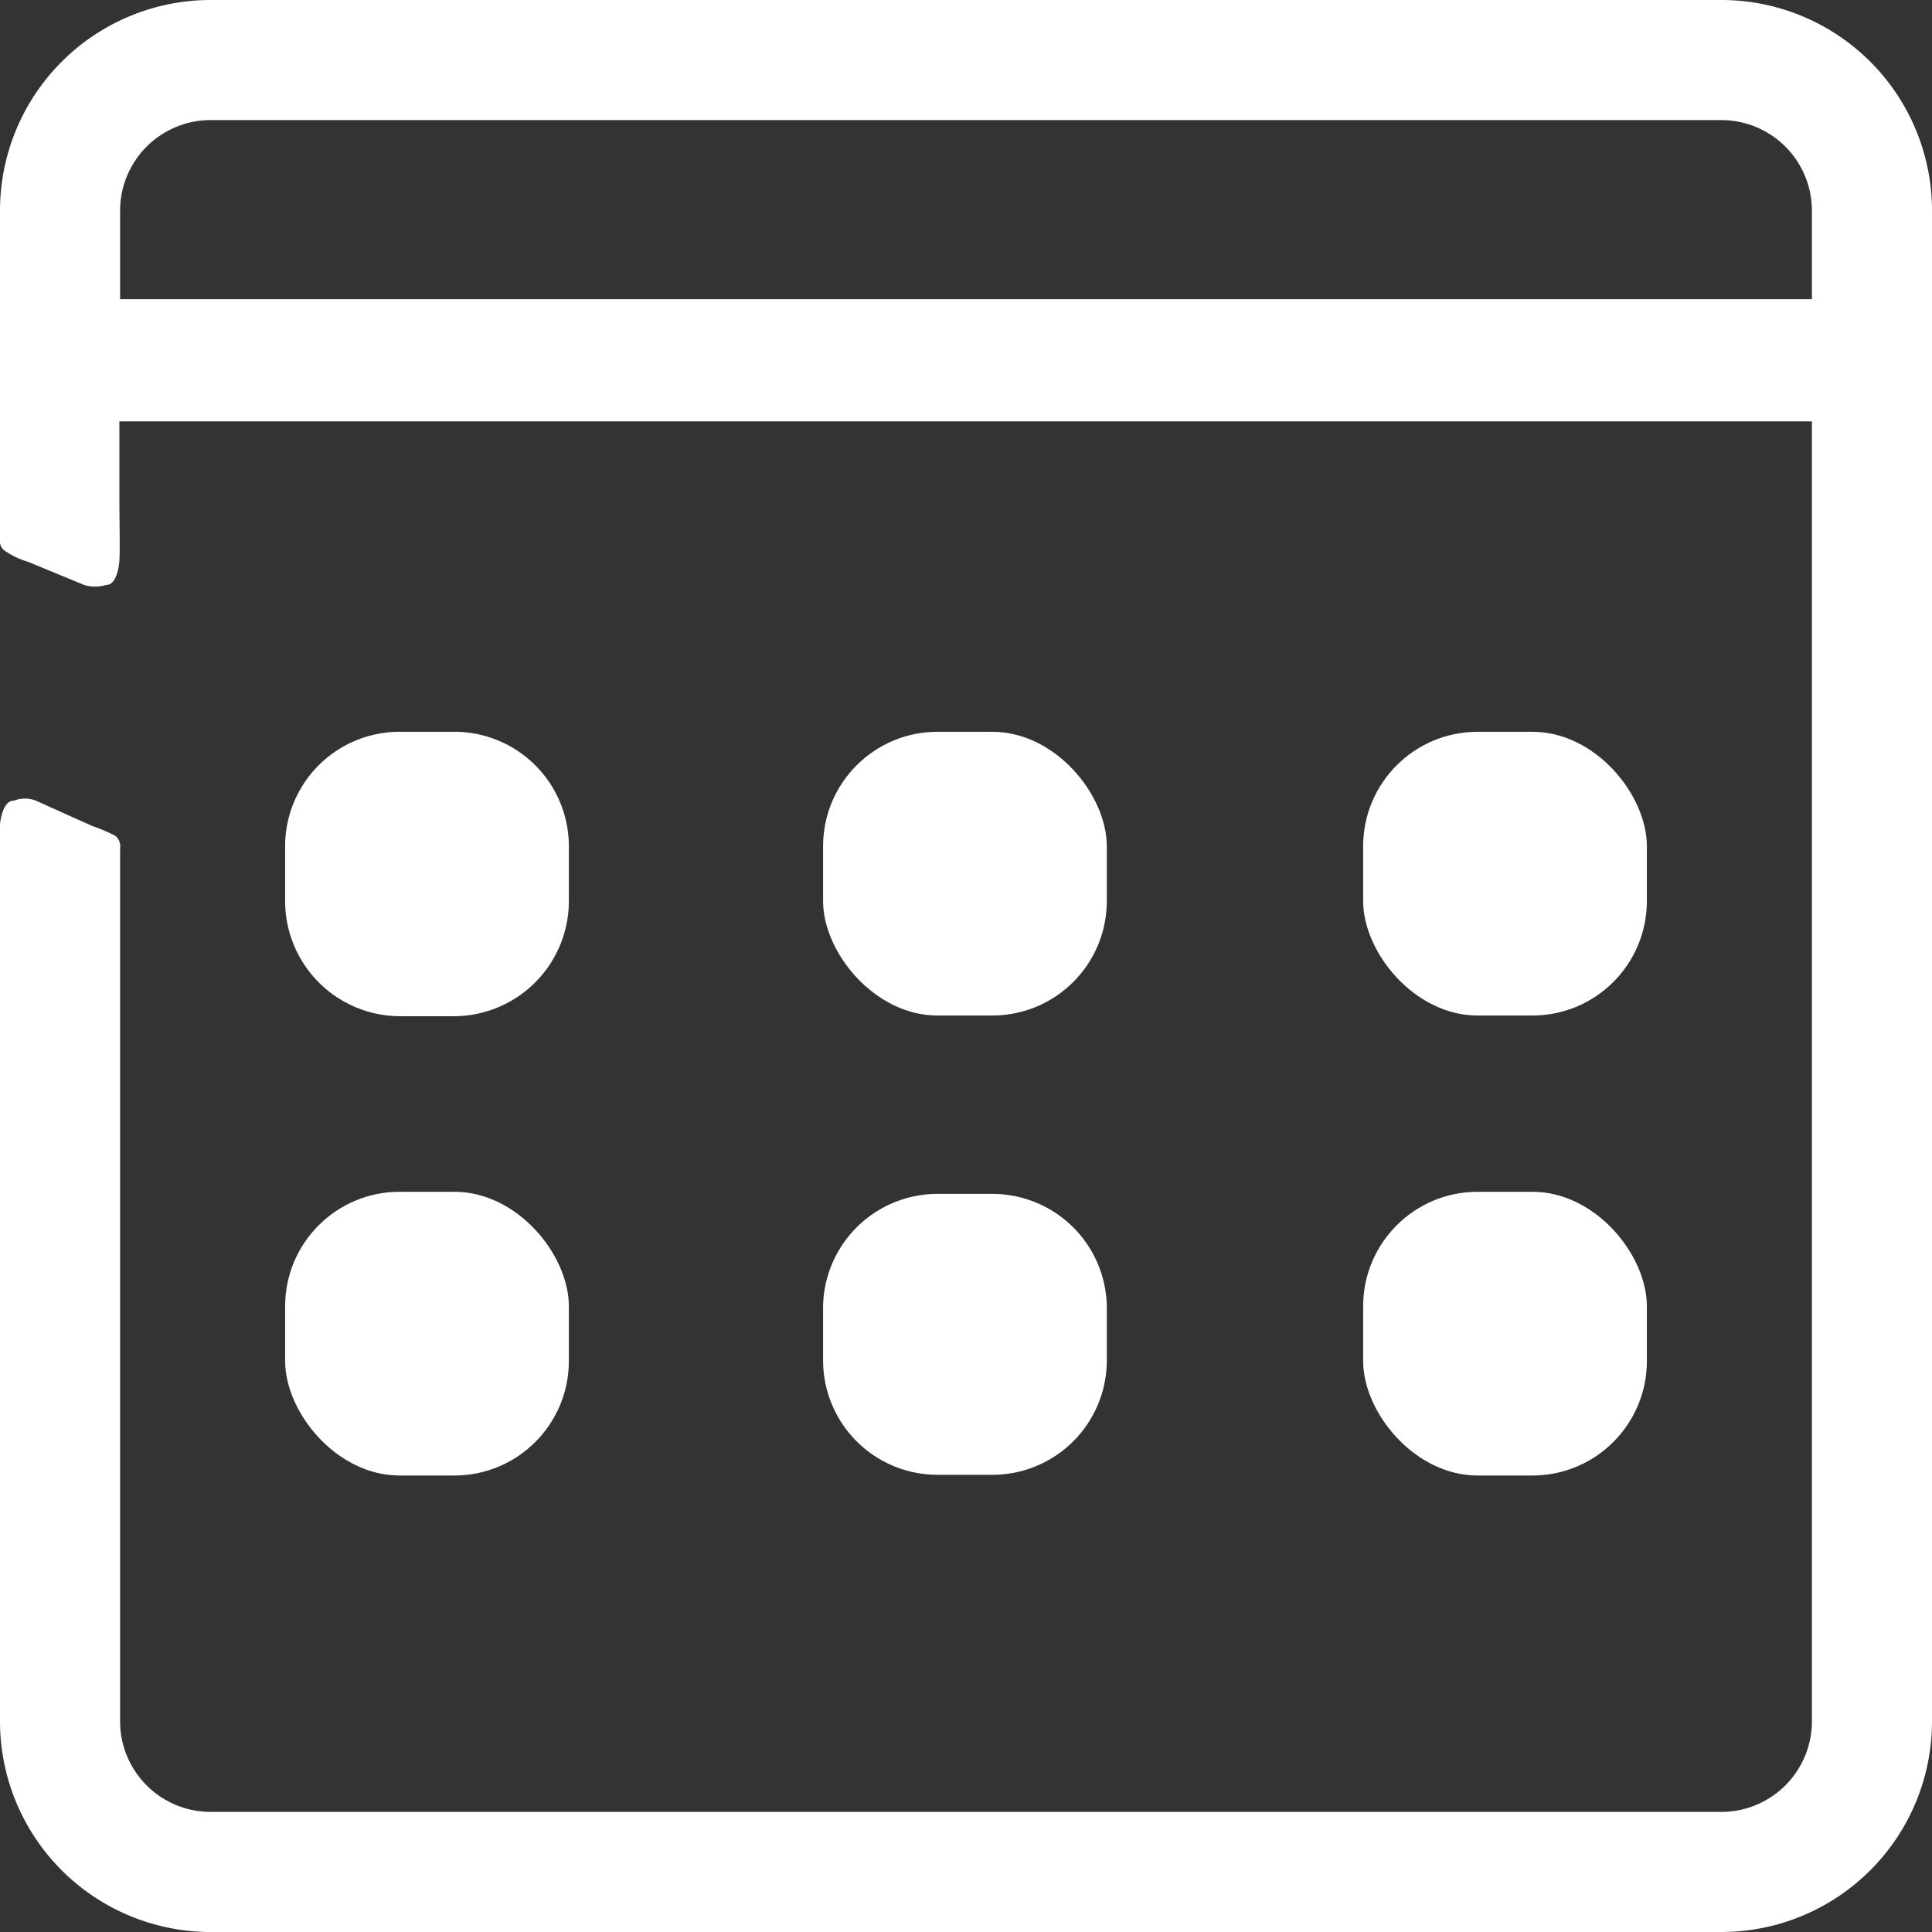 <svg xmlns="http://www.w3.org/2000/svg" viewBox="0 0 27.51 27.51">
  <rect x="0" y="0" width="27.51" height="27.51" fill="#333333" stroke="none"/>
  <defs>
    <style>
      .cls-1 {
        fill: #fff;
      }
    </style>
  </defs>
  <title>calendarWhite</title>
  <g id="Layer_2" data-name="Layer 2">
    <g id="Layer_1-2" data-name="Layer 1">
      <g>
        <path class="cls-1" d="M15.76,18.6v.78A1.63,1.63,0,0,1,14.13,21h-.78a1.63,1.63,0,0,1-1.63-1.63V18.6A1.63,1.63,0,0,1,13.35,17h.78A1.63,1.63,0,0,1,15.76,18.6Z"/>
        <path class="cls-1" d="M24.51,0H3A3,3,0,0,0,0,3V7.73a.16.16,0,0,0,.08.12A1.15,1.15,0,0,0,.4,8l.8.33a.55.55,0,0,0,.31,0c.13,0,.18-.2.19-.35s0-.59,0-.87V6H25.8V24.51a1.29,1.29,0,0,1-1.29,1.29H3a1.29,1.29,0,0,1-1.29-1.29V12.45c0-.12,0-.25,0-.37v0a.19.19,0,0,0-.07-.18,2.52,2.52,0,0,0-.33-.14L.51,11.4a.43.43,0,0,0-.31,0c-.13,0-.18.18-.2.33V24.51a3,3,0,0,0,3,3H24.51a3,3,0,0,0,3-3V3A3,3,0,0,0,24.51,0ZM25.8,4.26H1.71V3A1.29,1.29,0,0,1,3,1.71H24.51A1.29,1.29,0,0,1,25.8,3Z"/>
        <rect class="cls-1" x="19.41" y="16.97" width="4.04" height="4.04" rx="1.63" ry="1.63"/>
        <rect class="cls-1" x="19.41" y="10.42" width="4.04" height="4.04" rx="1.63" ry="1.63"/>
        <rect class="cls-1" x="11.72" y="10.42" width="4.04" height="4.04" rx="1.63" ry="1.63"/>
        <path class="cls-1" d="M8.1,12.06v.77a1.64,1.64,0,0,1-1.63,1.64H5.69a1.64,1.64,0,0,1-1.63-1.64v-.77a1.63,1.63,0,0,1,1.63-1.64h.78A1.63,1.63,0,0,1,8.1,12.06Z"/>
        <rect class="cls-1" x="4.06" y="16.97" width="4.04" height="4.04" rx="1.63" ry="1.63"/>
      </g>
    </g>
  </g>
</svg>
